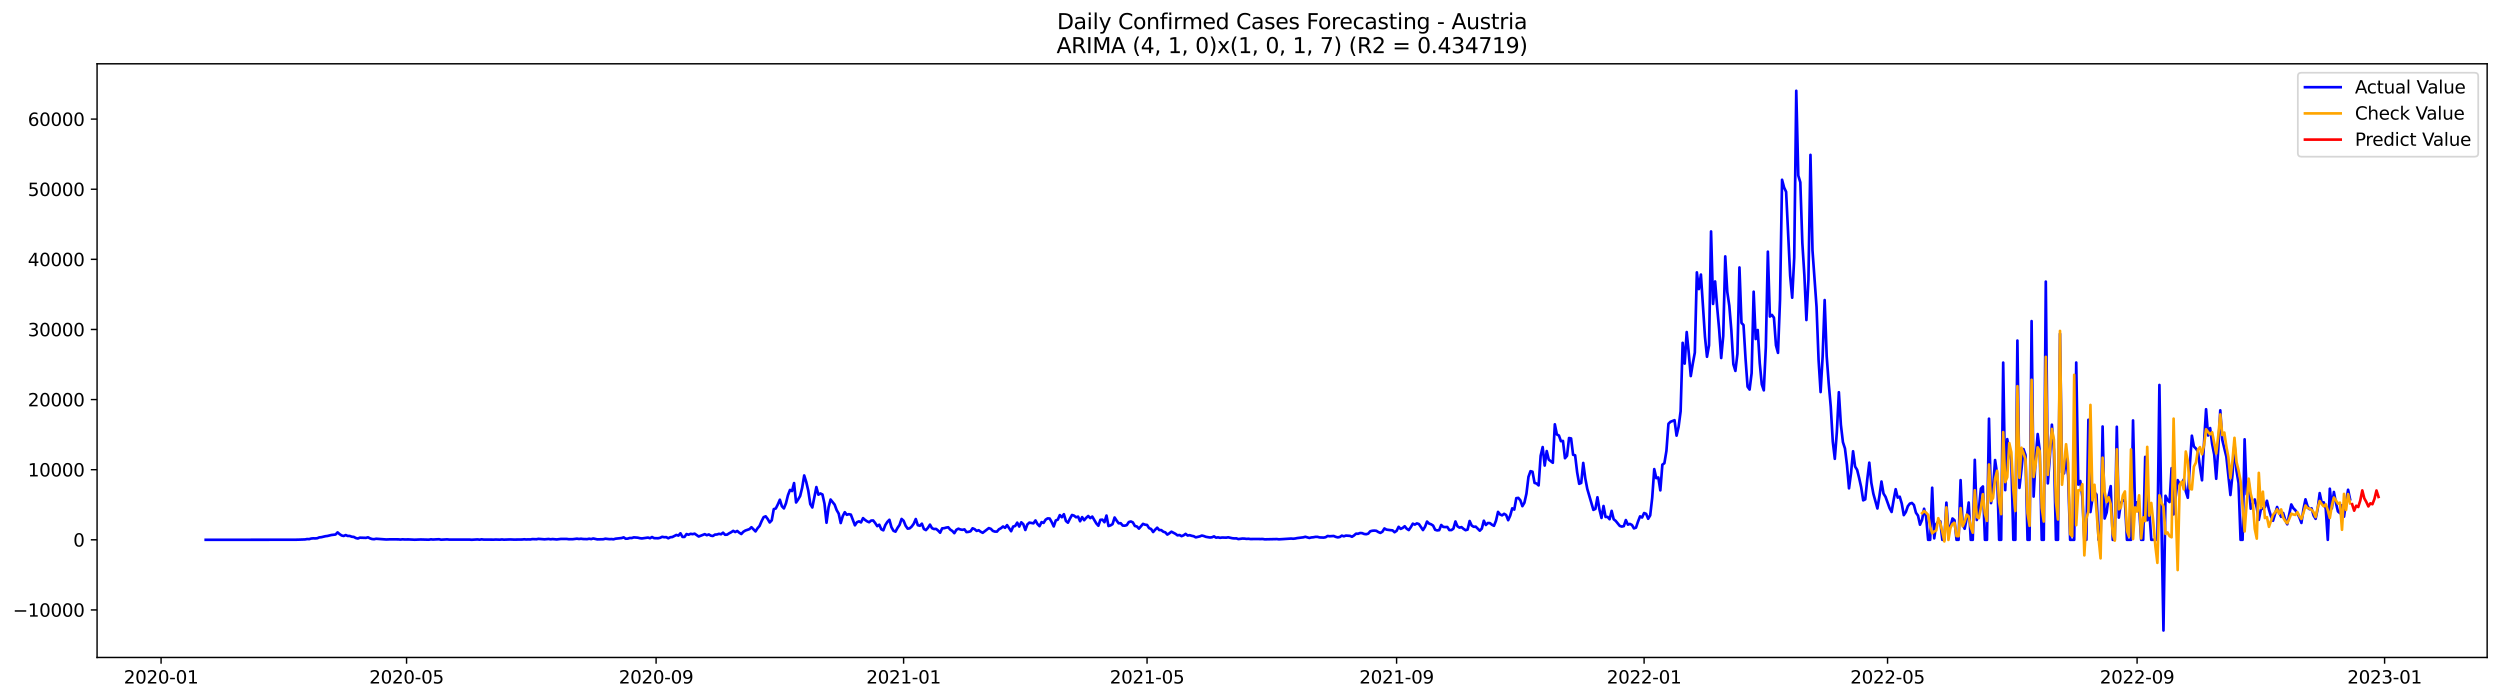 <?xml version="1.0" encoding="utf-8" standalone="no"?>
<!DOCTYPE svg PUBLIC "-//W3C//DTD SVG 1.1//EN"
  "http://www.w3.org/Graphics/SVG/1.1/DTD/svg11.dtd">
<svg xmlns:xlink="http://www.w3.org/1999/xlink" width="1400.792pt" height="392.274pt" viewBox="0 0 1400.792 392.274" xmlns="http://www.w3.org/2000/svg" version="1.1">
 <defs>
  <style type="text/css">*{stroke-linejoin: round; stroke-linecap: butt}</style>
 </defs>
 <g id="figure_1">
  <g id="patch_1">
   <path d="M 0 392.274 
L 1400.792 392.274 
L 1400.792 0 
L 0 0 
z
" style="fill: #ffffff"/>
  </g>
  <g id="axes_1">
   <g id="patch_2">
    <path d="M 54.392 368.396 
L 1393.592 368.396 
L 1393.592 35.755 
L 54.392 35.755 
z
" style="fill: #ffffff"/>
   </g>
   <g id="matplotlib.axis_1">
    <g id="xtick_1">
     <g id="line2d_1">
      <defs>
       <path id="m9ac0c8e4b6" d="M 0 0 
L 0 3.5 
" style="stroke: #000000; stroke-width: 0.8"/>
      </defs>
      <g>
       <use xlink:href="#m9ac0c8e4b6" x="90.257" y="368.396" style="stroke: #000000; stroke-width: 0.8"/>
      </g>
     </g>
     <g id="text_1">
      <!-- 2020-01 -->
      <g transform="translate(69.365 382.994)scale(0.1 -0.1)">
       <defs>
        <path id="DejaVuSans-32" d="M 1228 531 
L 3431 531 
L 3431 0 
L 469 0 
L 469 531 
Q 828 903 1448 1529 
Q 2069 2156 2228 2338 
Q 2531 2678 2651 2914 
Q 2772 3150 2772 3378 
Q 2772 3750 2511 3984 
Q 2250 4219 1831 4219 
Q 1534 4219 1204 4116 
Q 875 4013 500 3803 
L 500 4441 
Q 881 4594 1212 4672 
Q 1544 4750 1819 4750 
Q 2544 4750 2975 4387 
Q 3406 4025 3406 3419 
Q 3406 3131 3298 2873 
Q 3191 2616 2906 2266 
Q 2828 2175 2409 1742 
Q 1991 1309 1228 531 
z
" transform="scale(0.016)"/>
        <path id="DejaVuSans-30" d="M 2034 4250 
Q 1547 4250 1301 3770 
Q 1056 3291 1056 2328 
Q 1056 1369 1301 889 
Q 1547 409 2034 409 
Q 2525 409 2770 889 
Q 3016 1369 3016 2328 
Q 3016 3291 2770 3770 
Q 2525 4250 2034 4250 
z
M 2034 4750 
Q 2819 4750 3233 4129 
Q 3647 3509 3647 2328 
Q 3647 1150 3233 529 
Q 2819 -91 2034 -91 
Q 1250 -91 836 529 
Q 422 1150 422 2328 
Q 422 3509 836 4129 
Q 1250 4750 2034 4750 
z
" transform="scale(0.016)"/>
        <path id="DejaVuSans-2d" d="M 313 2009 
L 1997 2009 
L 1997 1497 
L 313 1497 
L 313 2009 
z
" transform="scale(0.016)"/>
        <path id="DejaVuSans-31" d="M 794 531 
L 1825 531 
L 1825 4091 
L 703 3866 
L 703 4441 
L 1819 4666 
L 2450 4666 
L 2450 531 
L 3481 531 
L 3481 0 
L 794 0 
L 794 531 
z
" transform="scale(0.016)"/>
       </defs>
       <use xlink:href="#DejaVuSans-32"/>
       <use xlink:href="#DejaVuSans-30" x="63.623"/>
       <use xlink:href="#DejaVuSans-32" x="127.246"/>
       <use xlink:href="#DejaVuSans-30" x="190.869"/>
       <use xlink:href="#DejaVuSans-2d" x="254.492"/>
       <use xlink:href="#DejaVuSans-30" x="290.576"/>
       <use xlink:href="#DejaVuSans-31" x="354.199"/>
      </g>
     </g>
    </g>
    <g id="xtick_2">
     <g id="line2d_2">
      <g>
       <use xlink:href="#m9ac0c8e4b6" x="227.803" y="368.396" style="stroke: #000000; stroke-width: 0.8"/>
      </g>
     </g>
     <g id="text_2">
      <!-- 2020-05 -->
      <g transform="translate(206.911 382.994)scale(0.1 -0.1)">
       <defs>
        <path id="DejaVuSans-35" d="M 691 4666 
L 3169 4666 
L 3169 4134 
L 1269 4134 
L 1269 2991 
Q 1406 3038 1543 3061 
Q 1681 3084 1819 3084 
Q 2600 3084 3056 2656 
Q 3513 2228 3513 1497 
Q 3513 744 3044 326 
Q 2575 -91 1722 -91 
Q 1428 -91 1123 -41 
Q 819 9 494 109 
L 494 744 
Q 775 591 1075 516 
Q 1375 441 1709 441 
Q 2250 441 2565 725 
Q 2881 1009 2881 1497 
Q 2881 1984 2565 2268 
Q 2250 2553 1709 2553 
Q 1456 2553 1204 2497 
Q 953 2441 691 2322 
L 691 4666 
z
" transform="scale(0.016)"/>
       </defs>
       <use xlink:href="#DejaVuSans-32"/>
       <use xlink:href="#DejaVuSans-30" x="63.623"/>
       <use xlink:href="#DejaVuSans-32" x="127.246"/>
       <use xlink:href="#DejaVuSans-30" x="190.869"/>
       <use xlink:href="#DejaVuSans-2d" x="254.492"/>
       <use xlink:href="#DejaVuSans-30" x="290.576"/>
       <use xlink:href="#DejaVuSans-35" x="354.199"/>
      </g>
     </g>
    </g>
    <g id="xtick_3">
     <g id="line2d_3">
      <g>
       <use xlink:href="#m9ac0c8e4b6" x="367.622" y="368.396" style="stroke: #000000; stroke-width: 0.8"/>
      </g>
     </g>
     <g id="text_3">
      <!-- 2020-09 -->
      <g transform="translate(346.731 382.994)scale(0.1 -0.1)">
       <defs>
        <path id="DejaVuSans-39" d="M 703 97 
L 703 672 
Q 941 559 1184 500 
Q 1428 441 1663 441 
Q 2288 441 2617 861 
Q 2947 1281 2994 2138 
Q 2813 1869 2534 1725 
Q 2256 1581 1919 1581 
Q 1219 1581 811 2004 
Q 403 2428 403 3163 
Q 403 3881 828 4315 
Q 1253 4750 1959 4750 
Q 2769 4750 3195 4129 
Q 3622 3509 3622 2328 
Q 3622 1225 3098 567 
Q 2575 -91 1691 -91 
Q 1453 -91 1209 -44 
Q 966 3 703 97 
z
M 1959 2075 
Q 2384 2075 2632 2365 
Q 2881 2656 2881 3163 
Q 2881 3666 2632 3958 
Q 2384 4250 1959 4250 
Q 1534 4250 1286 3958 
Q 1038 3666 1038 3163 
Q 1038 2656 1286 2365 
Q 1534 2075 1959 2075 
z
" transform="scale(0.016)"/>
       </defs>
       <use xlink:href="#DejaVuSans-32"/>
       <use xlink:href="#DejaVuSans-30" x="63.623"/>
       <use xlink:href="#DejaVuSans-32" x="127.246"/>
       <use xlink:href="#DejaVuSans-30" x="190.869"/>
       <use xlink:href="#DejaVuSans-2d" x="254.492"/>
       <use xlink:href="#DejaVuSans-30" x="290.576"/>
       <use xlink:href="#DejaVuSans-39" x="354.199"/>
      </g>
     </g>
    </g>
    <g id="xtick_4">
     <g id="line2d_4">
      <g>
       <use xlink:href="#m9ac0c8e4b6" x="506.305" y="368.396" style="stroke: #000000; stroke-width: 0.8"/>
      </g>
     </g>
     <g id="text_4">
      <!-- 2021-01 -->
      <g transform="translate(485.414 382.994)scale(0.1 -0.1)">
       <use xlink:href="#DejaVuSans-32"/>
       <use xlink:href="#DejaVuSans-30" x="63.623"/>
       <use xlink:href="#DejaVuSans-32" x="127.246"/>
       <use xlink:href="#DejaVuSans-31" x="190.869"/>
       <use xlink:href="#DejaVuSans-2d" x="254.492"/>
       <use xlink:href="#DejaVuSans-30" x="290.576"/>
       <use xlink:href="#DejaVuSans-31" x="354.199"/>
      </g>
     </g>
    </g>
    <g id="xtick_5">
     <g id="line2d_5">
      <g>
       <use xlink:href="#m9ac0c8e4b6" x="642.715" y="368.396" style="stroke: #000000; stroke-width: 0.8"/>
      </g>
     </g>
     <g id="text_5">
      <!-- 2021-05 -->
      <g transform="translate(621.823 382.994)scale(0.1 -0.1)">
       <use xlink:href="#DejaVuSans-32"/>
       <use xlink:href="#DejaVuSans-30" x="63.623"/>
       <use xlink:href="#DejaVuSans-32" x="127.246"/>
       <use xlink:href="#DejaVuSans-31" x="190.869"/>
       <use xlink:href="#DejaVuSans-2d" x="254.492"/>
       <use xlink:href="#DejaVuSans-30" x="290.576"/>
       <use xlink:href="#DejaVuSans-35" x="354.199"/>
      </g>
     </g>
    </g>
    <g id="xtick_6">
     <g id="line2d_6">
      <g>
       <use xlink:href="#m9ac0c8e4b6" x="782.535" y="368.396" style="stroke: #000000; stroke-width: 0.8"/>
      </g>
     </g>
     <g id="text_6">
      <!-- 2021-09 -->
      <g transform="translate(761.643 382.994)scale(0.1 -0.1)">
       <use xlink:href="#DejaVuSans-32"/>
       <use xlink:href="#DejaVuSans-30" x="63.623"/>
       <use xlink:href="#DejaVuSans-32" x="127.246"/>
       <use xlink:href="#DejaVuSans-31" x="190.869"/>
       <use xlink:href="#DejaVuSans-2d" x="254.492"/>
       <use xlink:href="#DejaVuSans-30" x="290.576"/>
       <use xlink:href="#DejaVuSans-39" x="354.199"/>
      </g>
     </g>
    </g>
    <g id="xtick_7">
     <g id="line2d_7">
      <g>
       <use xlink:href="#m9ac0c8e4b6" x="921.218" y="368.396" style="stroke: #000000; stroke-width: 0.8"/>
      </g>
     </g>
     <g id="text_7">
      <!-- 2022-01 -->
      <g transform="translate(900.326 382.994)scale(0.1 -0.1)">
       <use xlink:href="#DejaVuSans-32"/>
       <use xlink:href="#DejaVuSans-30" x="63.623"/>
       <use xlink:href="#DejaVuSans-32" x="127.246"/>
       <use xlink:href="#DejaVuSans-32" x="190.869"/>
       <use xlink:href="#DejaVuSans-2d" x="254.492"/>
       <use xlink:href="#DejaVuSans-30" x="290.576"/>
       <use xlink:href="#DejaVuSans-31" x="354.199"/>
      </g>
     </g>
    </g>
    <g id="xtick_8">
     <g id="line2d_8">
      <g>
       <use xlink:href="#m9ac0c8e4b6" x="1057.627" y="368.396" style="stroke: #000000; stroke-width: 0.8"/>
      </g>
     </g>
     <g id="text_8">
      <!-- 2022-05 -->
      <g transform="translate(1036.736 382.994)scale(0.1 -0.1)">
       <use xlink:href="#DejaVuSans-32"/>
       <use xlink:href="#DejaVuSans-30" x="63.623"/>
       <use xlink:href="#DejaVuSans-32" x="127.246"/>
       <use xlink:href="#DejaVuSans-32" x="190.869"/>
       <use xlink:href="#DejaVuSans-2d" x="254.492"/>
       <use xlink:href="#DejaVuSans-30" x="290.576"/>
       <use xlink:href="#DejaVuSans-35" x="354.199"/>
      </g>
     </g>
    </g>
    <g id="xtick_9">
     <g id="line2d_9">
      <g>
       <use xlink:href="#m9ac0c8e4b6" x="1197.447" y="368.396" style="stroke: #000000; stroke-width: 0.8"/>
      </g>
     </g>
     <g id="text_9">
      <!-- 2022-09 -->
      <g transform="translate(1176.555 382.994)scale(0.1 -0.1)">
       <use xlink:href="#DejaVuSans-32"/>
       <use xlink:href="#DejaVuSans-30" x="63.623"/>
       <use xlink:href="#DejaVuSans-32" x="127.246"/>
       <use xlink:href="#DejaVuSans-32" x="190.869"/>
       <use xlink:href="#DejaVuSans-2d" x="254.492"/>
       <use xlink:href="#DejaVuSans-30" x="290.576"/>
       <use xlink:href="#DejaVuSans-39" x="354.199"/>
      </g>
     </g>
    </g>
    <g id="xtick_10">
     <g id="line2d_10">
      <g>
       <use xlink:href="#m9ac0c8e4b6" x="1336.13" y="368.396" style="stroke: #000000; stroke-width: 0.8"/>
      </g>
     </g>
     <g id="text_10">
      <!-- 2023-01 -->
      <g transform="translate(1315.238 382.994)scale(0.1 -0.1)">
       <defs>
        <path id="DejaVuSans-33" d="M 2597 2516 
Q 3050 2419 3304 2112 
Q 3559 1806 3559 1356 
Q 3559 666 3084 287 
Q 2609 -91 1734 -91 
Q 1441 -91 1130 -33 
Q 819 25 488 141 
L 488 750 
Q 750 597 1062 519 
Q 1375 441 1716 441 
Q 2309 441 2620 675 
Q 2931 909 2931 1356 
Q 2931 1769 2642 2001 
Q 2353 2234 1838 2234 
L 1294 2234 
L 1294 2753 
L 1863 2753 
Q 2328 2753 2575 2939 
Q 2822 3125 2822 3475 
Q 2822 3834 2567 4026 
Q 2313 4219 1838 4219 
Q 1578 4219 1281 4162 
Q 984 4106 628 3988 
L 628 4550 
Q 988 4650 1302 4700 
Q 1616 4750 1894 4750 
Q 2613 4750 3031 4423 
Q 3450 4097 3450 3541 
Q 3450 3153 3228 2886 
Q 3006 2619 2597 2516 
z
" transform="scale(0.016)"/>
       </defs>
       <use xlink:href="#DejaVuSans-32"/>
       <use xlink:href="#DejaVuSans-30" x="63.623"/>
       <use xlink:href="#DejaVuSans-32" x="127.246"/>
       <use xlink:href="#DejaVuSans-33" x="190.869"/>
       <use xlink:href="#DejaVuSans-2d" x="254.492"/>
       <use xlink:href="#DejaVuSans-30" x="290.576"/>
       <use xlink:href="#DejaVuSans-31" x="354.199"/>
      </g>
     </g>
    </g>
   </g>
   <g id="matplotlib.axis_2">
    <g id="ytick_1">
     <g id="line2d_11">
      <defs>
       <path id="m24a8731a1c" d="M 0 0 
L -3.5 0 
" style="stroke: #000000; stroke-width: 0.8"/>
      </defs>
      <g>
       <use xlink:href="#m24a8731a1c" x="54.392" y="341.749" style="stroke: #000000; stroke-width: 0.8"/>
      </g>
     </g>
     <g id="text_11">
      <!-- −10000 -->
      <g transform="translate(7.2 345.548)scale(0.1 -0.1)">
       <defs>
        <path id="DejaVuSans-2212" d="M 678 2272 
L 4684 2272 
L 4684 1741 
L 678 1741 
L 678 2272 
z
" transform="scale(0.016)"/>
       </defs>
       <use xlink:href="#DejaVuSans-2212"/>
       <use xlink:href="#DejaVuSans-31" x="83.789"/>
       <use xlink:href="#DejaVuSans-30" x="147.412"/>
       <use xlink:href="#DejaVuSans-30" x="211.035"/>
       <use xlink:href="#DejaVuSans-30" x="274.658"/>
       <use xlink:href="#DejaVuSans-30" x="338.281"/>
      </g>
     </g>
    </g>
    <g id="ytick_2">
     <g id="line2d_12">
      <g>
       <use xlink:href="#m24a8731a1c" x="54.392" y="302.462" style="stroke: #000000; stroke-width: 0.8"/>
      </g>
     </g>
     <g id="text_12">
      <!-- 0 -->
      <g transform="translate(41.03 306.261)scale(0.1 -0.1)">
       <use xlink:href="#DejaVuSans-30"/>
      </g>
     </g>
    </g>
    <g id="ytick_3">
     <g id="line2d_13">
      <g>
       <use xlink:href="#m24a8731a1c" x="54.392" y="263.175" style="stroke: #000000; stroke-width: 0.8"/>
      </g>
     </g>
     <g id="text_13">
      <!-- 10000 -->
      <g transform="translate(15.58 266.974)scale(0.1 -0.1)">
       <use xlink:href="#DejaVuSans-31"/>
       <use xlink:href="#DejaVuSans-30" x="63.623"/>
       <use xlink:href="#DejaVuSans-30" x="127.246"/>
       <use xlink:href="#DejaVuSans-30" x="190.869"/>
       <use xlink:href="#DejaVuSans-30" x="254.492"/>
      </g>
     </g>
    </g>
    <g id="ytick_4">
     <g id="line2d_14">
      <g>
       <use xlink:href="#m24a8731a1c" x="54.392" y="223.888" style="stroke: #000000; stroke-width: 0.8"/>
      </g>
     </g>
     <g id="text_14">
      <!-- 20000 -->
      <g transform="translate(15.58 227.687)scale(0.1 -0.1)">
       <use xlink:href="#DejaVuSans-32"/>
       <use xlink:href="#DejaVuSans-30" x="63.623"/>
       <use xlink:href="#DejaVuSans-30" x="127.246"/>
       <use xlink:href="#DejaVuSans-30" x="190.869"/>
       <use xlink:href="#DejaVuSans-30" x="254.492"/>
      </g>
     </g>
    </g>
    <g id="ytick_5">
     <g id="line2d_15">
      <g>
       <use xlink:href="#m24a8731a1c" x="54.392" y="184.601" style="stroke: #000000; stroke-width: 0.8"/>
      </g>
     </g>
     <g id="text_15">
      <!-- 30000 -->
      <g transform="translate(15.58 188.4)scale(0.1 -0.1)">
       <use xlink:href="#DejaVuSans-33"/>
       <use xlink:href="#DejaVuSans-30" x="63.623"/>
       <use xlink:href="#DejaVuSans-30" x="127.246"/>
       <use xlink:href="#DejaVuSans-30" x="190.869"/>
       <use xlink:href="#DejaVuSans-30" x="254.492"/>
      </g>
     </g>
    </g>
    <g id="ytick_6">
     <g id="line2d_16">
      <g>
       <use xlink:href="#m24a8731a1c" x="54.392" y="145.314" style="stroke: #000000; stroke-width: 0.8"/>
      </g>
     </g>
     <g id="text_16">
      <!-- 40000 -->
      <g transform="translate(15.58 149.113)scale(0.1 -0.1)">
       <defs>
        <path id="DejaVuSans-34" d="M 2419 4116 
L 825 1625 
L 2419 1625 
L 2419 4116 
z
M 2253 4666 
L 3047 4666 
L 3047 1625 
L 3713 1625 
L 3713 1100 
L 3047 1100 
L 3047 0 
L 2419 0 
L 2419 1100 
L 313 1100 
L 313 1709 
L 2253 4666 
z
" transform="scale(0.016)"/>
       </defs>
       <use xlink:href="#DejaVuSans-34"/>
       <use xlink:href="#DejaVuSans-30" x="63.623"/>
       <use xlink:href="#DejaVuSans-30" x="127.246"/>
       <use xlink:href="#DejaVuSans-30" x="190.869"/>
       <use xlink:href="#DejaVuSans-30" x="254.492"/>
      </g>
     </g>
    </g>
    <g id="ytick_7">
     <g id="line2d_17">
      <g>
       <use xlink:href="#m24a8731a1c" x="54.392" y="106.027" style="stroke: #000000; stroke-width: 0.8"/>
      </g>
     </g>
     <g id="text_17">
      <!-- 50000 -->
      <g transform="translate(15.58 109.826)scale(0.1 -0.1)">
       <use xlink:href="#DejaVuSans-35"/>
       <use xlink:href="#DejaVuSans-30" x="63.623"/>
       <use xlink:href="#DejaVuSans-30" x="127.246"/>
       <use xlink:href="#DejaVuSans-30" x="190.869"/>
       <use xlink:href="#DejaVuSans-30" x="254.492"/>
      </g>
     </g>
    </g>
    <g id="ytick_8">
     <g id="line2d_18">
      <g>
       <use xlink:href="#m24a8731a1c" x="54.392" y="66.74" style="stroke: #000000; stroke-width: 0.8"/>
      </g>
     </g>
     <g id="text_18">
      <!-- 60000 -->
      <g transform="translate(15.58 70.539)scale(0.1 -0.1)">
       <defs>
        <path id="DejaVuSans-36" d="M 2113 2584 
Q 1688 2584 1439 2293 
Q 1191 2003 1191 1497 
Q 1191 994 1439 701 
Q 1688 409 2113 409 
Q 2538 409 2786 701 
Q 3034 994 3034 1497 
Q 3034 2003 2786 2293 
Q 2538 2584 2113 2584 
z
M 3366 4563 
L 3366 3988 
Q 3128 4100 2886 4159 
Q 2644 4219 2406 4219 
Q 1781 4219 1451 3797 
Q 1122 3375 1075 2522 
Q 1259 2794 1537 2939 
Q 1816 3084 2150 3084 
Q 2853 3084 3261 2657 
Q 3669 2231 3669 1497 
Q 3669 778 3244 343 
Q 2819 -91 2113 -91 
Q 1303 -91 875 529 
Q 447 1150 447 2328 
Q 447 3434 972 4092 
Q 1497 4750 2381 4750 
Q 2619 4750 2861 4703 
Q 3103 4656 3366 4563 
z
" transform="scale(0.016)"/>
       </defs>
       <use xlink:href="#DejaVuSans-36"/>
       <use xlink:href="#DejaVuSans-30" x="63.623"/>
       <use xlink:href="#DejaVuSans-30" x="127.246"/>
       <use xlink:href="#DejaVuSans-30" x="190.869"/>
       <use xlink:href="#DejaVuSans-30" x="254.492"/>
      </g>
     </g>
    </g>
   </g>
   <g id="line2d_19">
    <path d="M 115.265 302.462 
L 165.282 302.426 
L 167.555 302.371 
L 170.965 302.246 
L 172.102 302.033 
L 173.239 302.081 
L 174.376 301.747 
L 175.512 301.637 
L 176.649 301.684 
L 177.786 301.574 
L 178.923 301.102 
L 180.059 301 
L 182.333 300.454 
L 183.47 300.317 
L 185.743 299.763 
L 188.017 299.499 
L 189.153 298.313 
L 190.29 299.291 
L 191.427 300.038 
L 192.564 300.313 
L 193.7 299.818 
L 194.837 300.305 
L 195.974 300.305 
L 197.111 300.741 
L 198.247 300.847 
L 199.384 301.468 
L 200.521 301.743 
L 201.658 301.259 
L 205.068 301.377 
L 206.205 301.059 
L 207.341 301.664 
L 208.478 302.026 
L 209.615 302.12 
L 210.752 301.872 
L 216.435 302.277 
L 218.709 302.187 
L 223.256 302.218 
L 224.392 302.324 
L 225.529 302.187 
L 226.666 302.269 
L 228.939 302.25 
L 232.35 302.415 
L 235.76 302.281 
L 240.307 302.403 
L 241.444 302.202 
L 242.58 302.312 
L 245.991 302.143 
L 247.127 302.403 
L 250.538 302.222 
L 251.674 302.344 
L 263.042 302.336 
L 264.179 302.442 
L 267.589 302.253 
L 268.726 302.395 
L 269.862 302.198 
L 270.999 302.34 
L 276.683 302.375 
L 277.82 302.316 
L 280.093 302.391 
L 281.23 302.253 
L 282.367 302.387 
L 285.777 302.257 
L 288.05 302.348 
L 292.597 302.289 
L 293.734 302.171 
L 294.871 302.285 
L 296.007 302.218 
L 297.144 302.269 
L 298.281 302.065 
L 300.554 302.147 
L 301.691 301.935 
L 305.101 302.195 
L 307.375 301.998 
L 308.512 302.179 
L 309.648 302.049 
L 311.922 302.257 
L 314.195 301.982 
L 317.606 301.975 
L 318.742 302.143 
L 321.016 302.108 
L 323.289 301.825 
L 324.426 302.002 
L 325.563 301.861 
L 326.7 302.022 
L 328.973 302.085 
L 330.11 301.861 
L 331.247 302.061 
L 332.383 301.715 
L 334.657 302.218 
L 338.067 302.136 
L 339.204 301.837 
L 341.477 302.108 
L 342.614 302.053 
L 343.751 302.179 
L 344.888 301.841 
L 348.298 301.476 
L 349.435 301.091 
L 350.571 301.849 
L 351.708 301.798 
L 352.845 301.444 
L 353.981 301.472 
L 355.118 301.098 
L 357.392 301.275 
L 358.528 301.562 
L 359.665 301.703 
L 363.075 301.208 
L 364.212 301.574 
L 365.349 300.914 
L 366.486 301.531 
L 368.759 301.593 
L 369.896 301.338 
L 371.033 300.776 
L 372.169 301.024 
L 373.306 300.969 
L 374.443 301.609 
L 375.58 301.02 
L 376.716 300.906 
L 378.99 299.747 
L 380.127 300.112 
L 381.263 298.808 
L 382.4 300.831 
L 383.537 300.835 
L 384.674 299.24 
L 385.81 299.621 
L 386.947 299.107 
L 388.084 299.295 
L 389.221 299.028 
L 391.494 300.611 
L 394.904 299.303 
L 396.041 299.881 
L 397.178 299.464 
L 398.315 300.14 
L 399.451 300.321 
L 400.588 299.558 
L 401.725 299.48 
L 402.862 299.107 
L 403.998 299.358 
L 405.135 298.478 
L 406.272 299.641 
L 407.409 299.566 
L 408.545 298.82 
L 409.682 298.227 
L 410.819 297.457 
L 411.956 298.101 
L 413.092 297.512 
L 414.229 298.478 
L 415.366 299.201 
L 416.503 297.971 
L 417.639 297.272 
L 419.913 296.482 
L 421.049 295.41 
L 423.323 297.751 
L 424.46 295.995 
L 425.596 294.691 
L 426.733 292.035 
L 427.87 289.768 
L 429.007 289.312 
L 430.143 290.793 
L 431.28 292.742 
L 432.417 291.532 
L 433.554 285.281 
L 434.69 284.904 
L 435.827 282.634 
L 436.964 280.009 
L 438.101 283.643 
L 439.237 284.865 
L 440.374 282.064 
L 441.511 277.467 
L 442.648 274.525 
L 443.784 275.145 
L 444.921 270.678 
L 446.058 281.541 
L 447.195 279.895 
L 448.331 277.919 
L 449.468 273.252 
L 450.605 266.408 
L 451.742 270.022 
L 452.878 274.89 
L 454.015 282.433 
L 455.152 284.343 
L 457.425 272.91 
L 458.562 277.184 
L 459.699 276.505 
L 460.836 277.063 
L 461.972 282.213 
L 463.109 292.891 
L 464.246 284.358 
L 465.383 279.899 
L 467.656 282.747 
L 468.793 285.812 
L 469.93 287.78 
L 471.066 293.068 
L 472.203 289.202 
L 473.34 286.994 
L 474.477 288.444 
L 475.613 288.098 
L 476.75 288.354 
L 479.024 294.341 
L 480.16 292.593 
L 481.297 292.121 
L 482.434 292.718 
L 483.57 290.322 
L 484.707 291.324 
L 485.844 292.106 
L 486.981 292.616 
L 488.117 291.685 
L 489.254 291.626 
L 490.391 293.076 
L 491.528 294.801 
L 492.664 294.011 
L 493.801 296.549 
L 494.938 297.146 
L 496.075 294.184 
L 497.211 292.412 
L 498.348 291.245 
L 499.485 295.366 
L 500.622 297.405 
L 501.758 297.893 
L 502.895 295.795 
L 504.032 294.113 
L 505.169 290.774 
L 506.305 291.811 
L 507.442 294.592 
L 508.579 296.211 
L 509.716 296.038 
L 510.852 295.017 
L 511.989 293.457 
L 513.126 290.829 
L 514.263 294.266 
L 515.399 294.596 
L 516.536 293.434 
L 517.673 296.388 
L 518.81 297.013 
L 519.946 295.759 
L 521.083 293.972 
L 522.22 295.956 
L 523.357 296.427 
L 524.493 296.345 
L 525.63 297.276 
L 526.767 298.494 
L 527.904 296.054 
L 529.04 295.952 
L 530.177 295.618 
L 531.314 295.437 
L 532.451 296.753 
L 533.587 297.504 
L 534.724 298.741 
L 535.861 296.863 
L 536.998 296.235 
L 538.134 296.679 
L 539.271 296.879 
L 540.408 296.62 
L 541.545 298.144 
L 542.681 298.007 
L 543.818 297.677 
L 544.955 296.007 
L 546.091 296.49 
L 547.228 297.472 
L 548.365 297.099 
L 549.502 297.959 
L 550.638 298.537 
L 554.049 295.909 
L 555.185 296.321 
L 556.322 297.48 
L 557.459 297.861 
L 558.596 297.873 
L 559.732 296.569 
L 560.869 295.952 
L 562.006 294.997 
L 563.143 295.751 
L 564.279 294.239 
L 566.553 297.649 
L 567.69 295.036 
L 568.826 294.734 
L 569.963 292.856 
L 571.1 295.04 
L 572.237 292.656 
L 573.373 293.724 
L 574.51 296.958 
L 575.647 293.85 
L 576.784 292.829 
L 579.057 293.229 
L 580.194 291.607 
L 581.331 293.642 
L 582.467 294.809 
L 583.604 292.553 
L 584.741 292.99 
L 585.878 291.182 
L 587.014 290.459 
L 588.151 290.542 
L 589.288 292.542 
L 590.425 294.966 
L 591.561 291.622 
L 592.698 291.178 
L 593.835 288.629 
L 594.972 289.807 
L 596.108 288.122 
L 597.245 291.893 
L 598.382 292.88 
L 599.519 290.585 
L 600.655 288.558 
L 601.792 288.919 
L 602.929 289.827 
L 604.066 289.481 
L 605.202 292.066 
L 606.339 289.764 
L 607.476 291.473 
L 608.613 290.141 
L 609.749 289.132 
L 610.886 290.302 
L 612.023 289.466 
L 614.296 293.296 
L 615.433 294.569 
L 616.57 291.265 
L 617.706 291.182 
L 618.843 292.605 
L 619.98 288.872 
L 621.117 294.734 
L 622.253 294.38 
L 623.39 293.654 
L 624.527 289.972 
L 625.664 291.709 
L 626.8 293.206 
L 627.937 293.166 
L 629.074 294.475 
L 630.211 294.545 
L 631.347 294.243 
L 632.484 292.518 
L 633.621 292.176 
L 634.758 292.703 
L 635.894 294.714 
L 637.031 295.005 
L 638.168 296.207 
L 640.441 293.536 
L 641.578 293.987 
L 642.715 294.137 
L 643.852 295.913 
L 644.988 296.411 
L 646.125 298.105 
L 647.262 296.773 
L 648.399 295.681 
L 649.535 296.981 
L 650.672 297.02 
L 651.809 297.92 
L 652.946 298.297 
L 654.082 299.535 
L 655.219 298.816 
L 656.356 297.912 
L 658.629 299.114 
L 659.766 299.959 
L 660.903 299.778 
L 662.04 300.415 
L 663.176 299.951 
L 664.313 299.142 
L 665.45 300.065 
L 666.587 299.865 
L 667.723 300.226 
L 668.86 300.462 
L 669.997 301.091 
L 672.27 300.556 
L 673.407 300.077 
L 674.544 300.352 
L 675.68 300.796 
L 677.954 301.173 
L 679.091 301.047 
L 680.227 300.541 
L 681.364 301.263 
L 682.501 301.083 
L 683.638 301.346 
L 684.774 301.181 
L 687.048 301.256 
L 688.185 301.063 
L 690.458 301.57 
L 691.595 301.684 
L 692.732 301.648 
L 693.868 302.057 
L 696.142 301.755 
L 697.279 301.79 
L 698.415 301.947 
L 699.552 301.876 
L 700.689 302.037 
L 704.099 302.006 
L 706.373 302.037 
L 707.509 302.002 
L 708.646 302.202 
L 715.467 302.053 
L 716.603 302.195 
L 718.877 302.057 
L 723.424 301.762 
L 724.561 301.857 
L 725.697 301.739 
L 726.834 301.499 
L 730.244 301.079 
L 731.381 300.768 
L 733.655 301.421 
L 734.791 301.142 
L 735.928 301.036 
L 737.065 300.816 
L 738.202 300.808 
L 739.338 301.118 
L 741.612 301.22 
L 742.748 301.028 
L 743.885 300.313 
L 745.022 300.474 
L 747.295 300.324 
L 748.432 300.812 
L 749.569 301.102 
L 750.706 300.882 
L 751.842 300.124 
L 752.979 300.509 
L 754.116 300.101 
L 756.389 300.25 
L 757.526 300.749 
L 758.663 300.034 
L 759.8 299.028 
L 760.936 299.087 
L 762.073 298.659 
L 763.21 298.725 
L 764.347 299.189 
L 765.483 299.331 
L 766.62 299.024 
L 767.757 297.692 
L 768.894 297.39 
L 770.03 297.303 
L 771.167 297.409 
L 772.304 298.117 
L 773.441 298.6 
L 774.577 297.924 
L 775.714 296.105 
L 776.851 296.753 
L 779.124 297.06 
L 780.261 297.174 
L 781.398 298.207 
L 782.535 297.433 
L 783.671 295.186 
L 784.808 296.345 
L 785.945 295.814 
L 787.082 294.871 
L 788.218 296.27 
L 789.355 296.997 
L 790.492 295.386 
L 791.629 293.426 
L 792.765 293.94 
L 793.902 293.272 
L 795.039 293.638 
L 797.312 297.001 
L 798.449 295.201 
L 799.586 292.247 
L 800.723 293.355 
L 801.859 293.771 
L 802.996 294.494 
L 804.133 296.848 
L 805.269 297.201 
L 806.406 297.048 
L 807.543 294.176 
L 808.68 295.237 
L 809.816 295.323 
L 810.953 295.276 
L 812.09 297.016 
L 813.227 297.02 
L 814.363 296.219 
L 815.5 292.192 
L 816.637 294.899 
L 817.774 295.63 
L 818.91 295.359 
L 820.047 296.341 
L 821.184 297.071 
L 822.321 296.734 
L 823.457 291.933 
L 824.594 294.455 
L 825.731 295.178 
L 826.868 295.088 
L 829.141 297.358 
L 830.278 296.191 
L 831.415 291.772 
L 832.551 294.152 
L 833.688 293.056 
L 834.825 293.104 
L 835.962 294.019 
L 837.098 294.62 
L 838.235 291.748 
L 839.372 286.818 
L 840.509 288.248 
L 841.645 288.766 
L 842.782 287.89 
L 843.919 288.582 
L 845.056 291.473 
L 846.192 288.923 
L 847.329 284.834 
L 848.466 285.529 
L 849.603 279.133 
L 850.739 278.968 
L 851.876 280.327 
L 853.013 283.612 
L 854.15 281.687 
L 855.286 276.607 
L 856.423 267.217 
L 857.56 264.015 
L 858.697 264.322 
L 859.833 270.565 
L 860.97 270.938 
L 862.107 271.979 
L 863.244 255.415 
L 864.38 250.505 
L 865.517 260.853 
L 866.654 252.748 
L 867.791 257.517 
L 870.064 259.305 
L 871.201 237.752 
L 872.337 243.437 
L 873.474 243.999 
L 874.611 247.189 
L 875.748 247.071 
L 876.884 256.751 
L 878.021 255.408 
L 879.158 245.437 
L 880.295 245.661 
L 881.431 254.807 
L 882.568 255.129 
L 883.705 264.664 
L 884.842 271.083 
L 885.978 270.6 
L 887.115 259.399 
L 888.252 267.991 
L 889.389 273.983 
L 892.799 285.686 
L 893.936 285.12 
L 895.072 278.622 
L 896.209 285.513 
L 897.346 290.216 
L 898.483 283.521 
L 899.619 289.65 
L 900.756 289.646 
L 901.893 290.935 
L 903.03 286.244 
L 904.166 290.955 
L 905.303 291.862 
L 907.577 294.667 
L 908.713 295.052 
L 909.85 294.797 
L 910.987 291.406 
L 912.124 293.968 
L 913.26 293.559 
L 914.397 294.149 
L 915.534 296.066 
L 916.671 295.641 
L 917.807 292.243 
L 918.944 289.332 
L 920.081 289.964 
L 921.218 287.466 
L 922.354 287.929 
L 923.491 290.672 
L 924.628 288.778 
L 925.765 278.866 
L 926.901 262.853 
L 928.038 267.921 
L 929.175 267.532 
L 930.312 274.764 
L 931.448 260.362 
L 932.585 259.537 
L 933.722 252.634 
L 934.858 237.453 
L 935.995 236.338 
L 938.269 235.45 
L 939.405 244.097 
L 940.542 239.17 
L 941.679 230.433 
L 942.816 192.089 
L 943.952 203.733 
L 945.089 186.062 
L 946.226 197.691 
L 947.363 210.719 
L 948.499 203.722 
L 949.636 197.577 
L 950.773 152.617 
L 951.91 161.967 
L 953.046 153.843 
L 955.32 188.718 
L 956.457 199.903 
L 957.593 193.519 
L 958.73 129.685 
L 959.867 170.292 
L 961.004 157.697 
L 962.14 172.029 
L 963.277 184.679 
L 964.414 200.602 
L 965.551 188.309 
L 966.687 143.667 
L 967.824 163.578 
L 968.961 171.322 
L 970.098 185.06 
L 971.234 204.095 
L 972.371 207.827 
L 973.508 198.249 
L 974.645 149.867 
L 975.781 180.947 
L 976.918 182.129 
L 978.055 200.991 
L 979.192 216.675 
L 980.328 218.285 
L 981.465 209.069 
L 982.602 163.449 
L 983.739 189.971 
L 984.875 184.915 
L 986.012 203.458 
L 987.149 215.358 
L 988.286 218.71 
L 989.422 194.607 
L 990.559 141.02 
L 991.696 177.368 
L 992.833 176.449 
L 993.969 178.008 
L 995.106 193.491 
L 996.243 197.715 
L 997.38 167.955 
L 998.516 100.731 
L 999.653 105.048 
L 1000.79 107.472 
L 1003.063 154.613 
L 1004.2 166.808 
L 1005.337 144.347 
L 1006.473 50.876 
L 1007.61 98.362 
L 1008.747 102.161 
L 1009.884 136.191 
L 1011.02 154.314 
L 1012.157 179.32 
L 1013.294 156.726 
L 1014.431 86.78 
L 1015.567 140.281 
L 1017.841 172.029 
L 1018.978 201.655 
L 1020.114 219.684 
L 1021.251 199.777 
L 1022.388 168.132 
L 1023.525 199.577 
L 1024.661 214.871 
L 1025.798 227.848 
L 1026.935 247.421 
L 1028.072 257.085 
L 1029.208 242.152 
L 1030.345 219.774 
L 1031.482 238.066 
L 1032.619 247.735 
L 1033.755 251.282 
L 1034.892 260.542 
L 1036.029 273.625 
L 1037.166 265.045 
L 1038.302 252.858 
L 1039.439 261.411 
L 1040.576 263.265 
L 1041.713 267.862 
L 1042.849 273.02 
L 1043.986 280.347 
L 1045.123 279.777 
L 1046.26 268.671 
L 1047.396 259.238 
L 1048.533 270.482 
L 1049.67 276.634 
L 1051.943 284.9 
L 1053.08 277.911 
L 1054.217 269.802 
L 1055.354 276.524 
L 1056.49 278.391 
L 1058.764 284.731 
L 1059.901 286.865 
L 1061.037 280.151 
L 1062.174 274.116 
L 1063.311 278.811 
L 1064.447 278.304 
L 1065.584 282.174 
L 1066.721 288.629 
L 1067.858 286.916 
L 1068.994 283.655 
L 1070.131 282.17 
L 1071.268 281.82 
L 1072.405 282.964 
L 1073.541 287.301 
L 1074.678 288.908 
L 1075.815 293.991 
L 1076.952 291.316 
L 1078.088 285.073 
L 1079.225 289.489 
L 1080.362 302.462 
L 1081.499 302.462 
L 1082.635 273.287 
L 1083.772 301.648 
L 1084.909 293.665 
L 1086.046 292.168 
L 1087.182 292.125 
L 1088.319 302.462 
L 1089.456 302.462 
L 1090.593 281.64 
L 1091.729 297.48 
L 1092.866 295.253 
L 1094.003 290.522 
L 1095.14 291.497 
L 1096.276 302.462 
L 1097.413 302.462 
L 1098.55 269.036 
L 1099.687 293.885 
L 1100.823 296.282 
L 1101.96 290.542 
L 1103.097 281.565 
L 1104.234 302.462 
L 1105.37 302.462 
L 1106.507 257.655 
L 1107.644 291.355 
L 1108.781 285.411 
L 1109.917 273.766 
L 1111.054 272.584 
L 1112.191 302.462 
L 1113.328 302.462 
L 1114.464 234.597 
L 1115.601 281.903 
L 1116.738 273.566 
L 1117.875 257.784 
L 1119.011 265.469 
L 1120.148 302.462 
L 1121.285 302.462 
L 1122.422 203.179 
L 1123.558 274.627 
L 1124.695 246.061 
L 1125.832 253.396 
L 1126.969 257.733 
L 1128.105 302.462 
L 1129.242 302.462 
L 1130.379 190.816 
L 1131.515 273.354 
L 1132.652 263.08 
L 1133.789 251.64 
L 1134.926 254.968 
L 1136.062 302.462 
L 1137.199 302.462 
L 1138.336 179.922 
L 1139.473 278.241 
L 1140.609 256.791 
L 1141.746 243.205 
L 1142.883 252.328 
L 1144.02 302.462 
L 1145.156 302.462 
L 1146.293 157.791 
L 1147.43 270.843 
L 1148.567 256.075 
L 1149.703 237.968 
L 1150.84 252.693 
L 1151.977 302.462 
L 1153.114 302.462 
L 1154.25 187.001 
L 1155.387 264.687 
L 1156.524 265.249 
L 1157.661 256.064 
L 1158.797 266.549 
L 1159.934 302.462 
L 1162.208 302.462 
L 1163.344 203.132 
L 1164.481 271.507 
L 1165.618 269.543 
L 1166.755 278.186 
L 1167.891 302.462 
L 1169.028 302.462 
L 1170.165 235.206 
L 1171.302 286.9 
L 1172.438 279.31 
L 1173.575 275.896 
L 1174.712 277.106 
L 1175.849 302.462 
L 1176.985 302.462 
L 1178.122 238.97 
L 1179.259 290.511 
L 1180.396 287.155 
L 1181.532 277.919 
L 1182.669 272.384 
L 1183.806 302.462 
L 1184.943 302.462 
L 1186.079 239.131 
L 1187.216 290.031 
L 1188.353 282.001 
L 1189.49 280.115 
L 1190.626 280.854 
L 1191.763 302.462 
L 1194.036 302.462 
L 1195.173 235.572 
L 1196.31 285.372 
L 1197.447 281.467 
L 1198.583 284.174 
L 1199.72 302.462 
L 1200.857 302.462 
L 1201.994 255.993 
L 1203.13 291.497 
L 1204.267 286.036 
L 1205.404 302.462 
L 1208.814 302.462 
L 1209.951 215.7 
L 1211.088 292.216 
L 1212.224 353.276 
L 1213.361 277.778 
L 1214.498 280.206 
L 1215.635 281.306 
L 1216.771 262.338 
L 1217.908 288.216 
L 1220.182 269.028 
L 1221.318 271.323 
L 1222.455 271.197 
L 1223.592 268.679 
L 1224.729 275.291 
L 1225.865 278.913 
L 1227.002 260.605 
L 1228.139 244.128 
L 1229.276 250.171 
L 1230.412 251.33 
L 1231.549 253.003 
L 1232.686 261.874 
L 1233.823 269.119 
L 1234.959 248.037 
L 1236.096 229.305 
L 1237.233 244.014 
L 1238.37 239.862 
L 1239.506 248.78 
L 1240.643 254.63 
L 1241.78 268.266 
L 1242.917 251.789 
L 1244.053 229.918 
L 1245.19 246.489 
L 1247.464 255.907 
L 1249.737 277.353 
L 1250.874 266.18 
L 1252.011 248.595 
L 1253.147 263.768 
L 1254.284 270.655 
L 1255.421 302.462 
L 1256.558 302.462 
L 1257.694 246.156 
L 1258.831 276.98 
L 1259.968 270.176 
L 1261.104 285.018 
L 1263.378 279.856 
L 1264.515 284.551 
L 1265.651 291.281 
L 1266.788 285.505 
L 1269.062 284.142 
L 1270.198 280.595 
L 1271.335 285.541 
L 1272.472 289.344 
L 1273.609 291.787 
L 1275.882 284.079 
L 1277.019 287.045 
L 1278.156 289.579 
L 1279.292 287.442 
L 1280.429 291.163 
L 1281.566 293.752 
L 1283.839 282.657 
L 1284.976 284.739 
L 1286.113 285.875 
L 1287.25 287.603 
L 1288.386 289.921 
L 1289.523 293.005 
L 1290.66 285.242 
L 1291.797 279.781 
L 1292.933 283.592 
L 1294.07 285.293 
L 1295.207 284.849 
L 1296.344 288.829 
L 1297.48 290.703 
L 1298.617 285.175 
L 1299.754 276.304 
L 1300.891 281.585 
L 1302.027 281.475 
L 1303.164 285.132 
L 1304.301 302.481 
L 1305.438 273.845 
L 1306.574 284.826 
L 1307.711 275.676 
L 1308.848 281.71 
L 1309.985 286.578 
L 1311.121 287.533 
L 1312.258 283.085 
L 1313.395 289.493 
L 1314.532 281.274 
L 1315.668 274.426 
L 1316.805 279.789 
L 1316.805 279.789 
" clip-path="url(#pee1796af0f)" style="fill: none; stroke: #0000ff; stroke-width: 1.5; stroke-linecap: square"/>
   </g>
   <g id="line2d_20">
    <path d="M 1076.952 287.518 
L 1078.088 286.366 
L 1079.225 287.246 
L 1080.362 288.503 
L 1081.499 295.105 
L 1082.635 298.811 
L 1083.772 297.812 
L 1084.909 297.253 
L 1086.046 290.361 
L 1087.182 293.262 
L 1088.319 298.005 
L 1089.456 303.368 
L 1090.593 284.303 
L 1091.729 302.523 
L 1092.866 295.671 
L 1094.003 293.692 
L 1095.14 292.93 
L 1096.276 300.365 
L 1097.413 300.45 
L 1098.55 284.701 
L 1099.687 294.896 
L 1100.823 292.334 
L 1101.96 288.332 
L 1103.097 289.394 
L 1104.234 295.144 
L 1105.37 298.488 
L 1106.507 274.699 
L 1107.644 289.649 
L 1108.781 290.342 
L 1109.917 284.725 
L 1111.054 276.932 
L 1112.191 287.915 
L 1113.328 291.856 
L 1114.464 260.261 
L 1115.601 280.739 
L 1116.738 279.059 
L 1117.875 268.178 
L 1119.011 263.766 
L 1120.148 281.44 
L 1121.285 288.08 
L 1122.422 242.134 
L 1123.558 270.136 
L 1124.695 267.399 
L 1125.832 248.278 
L 1126.969 253.418 
L 1128.105 274.425 
L 1129.242 286.307 
L 1130.379 216.377 
L 1131.515 267.686 
L 1132.652 250.863 
L 1133.789 253.937 
L 1134.926 257.346 
L 1136.062 287.532 
L 1137.199 294.636 
L 1138.336 212.795 
L 1139.473 267.228 
L 1140.609 260.103 
L 1141.746 250.659 
L 1142.883 252.744 
L 1144.02 284.516 
L 1145.156 292.217 
L 1146.293 199.957 
L 1147.43 266.038 
L 1149.703 240.323 
L 1150.84 246.243 
L 1151.977 281.297 
L 1153.114 291.074 
L 1154.25 185.43 
L 1155.387 271.596 
L 1157.661 248.918 
L 1158.797 259.423 
L 1159.934 299.317 
L 1161.071 300.487 
L 1162.208 210.019 
L 1163.344 294.255 
L 1164.481 274.713 
L 1165.618 274.691 
L 1166.755 271.311 
L 1167.891 311.18 
L 1169.028 290.476 
L 1170.165 286.624 
L 1171.302 226.883 
L 1172.438 280.325 
L 1173.575 271.637 
L 1175.849 301.222 
L 1176.985 312.853 
L 1178.122 256.447 
L 1179.259 275.547 
L 1180.396 281.277 
L 1181.532 278.651 
L 1182.669 282.468 
L 1183.806 299.207 
L 1184.943 302.911 
L 1186.079 251.754 
L 1187.216 285.348 
L 1188.353 284.385 
L 1189.49 277.572 
L 1190.626 275.356 
L 1191.763 297.355 
L 1192.9 300.663 
L 1194.036 251.815 
L 1195.173 302.016 
L 1196.31 284.347 
L 1197.447 286.64 
L 1198.583 277.547 
L 1199.72 301.687 
L 1200.857 289.908 
L 1201.994 291.995 
L 1203.13 250.402 
L 1204.267 288.896 
L 1205.404 281.815 
L 1206.541 292.494 
L 1207.677 305.831 
L 1208.814 315.382 
L 1209.951 277.524 
L 1211.088 281.557 
L 1212.224 283.723 
L 1213.361 299.117 
L 1214.498 298.336 
L 1215.635 300.399 
L 1216.771 301.057 
L 1217.908 234.582 
L 1219.045 282.522 
L 1220.182 319.41 
L 1221.318 271.647 
L 1222.455 269.901 
L 1223.592 274.19 
L 1224.729 252.996 
L 1225.865 258.509 
L 1227.002 273.781 
L 1228.139 274.226 
L 1229.276 261.433 
L 1230.412 259.21 
L 1231.549 252.013 
L 1232.686 250.536 
L 1233.823 254.528 
L 1234.959 249.494 
L 1236.096 240.532 
L 1237.233 242.101 
L 1238.37 243.347 
L 1239.506 242.202 
L 1241.78 254.116 
L 1242.917 244.267 
L 1244.053 232.217 
L 1245.19 243.746 
L 1246.327 242.369 
L 1247.464 250.175 
L 1248.6 256.154 
L 1249.737 267.923 
L 1250.874 258.303 
L 1252.011 245.323 
L 1253.147 258.841 
L 1254.284 263.459 
L 1255.421 269.449 
L 1257.694 297.77 
L 1258.831 281.919 
L 1259.968 268.205 
L 1261.104 276.624 
L 1262.241 281.029 
L 1263.378 296.336 
L 1264.515 301.803 
L 1265.651 264.963 
L 1266.788 284.701 
L 1267.925 275.498 
L 1269.062 290.276 
L 1270.198 289.761 
L 1271.335 295.191 
L 1273.609 288.528 
L 1274.745 287.06 
L 1275.882 285.366 
L 1277.019 287.925 
L 1278.156 285.438 
L 1279.292 290.021 
L 1280.429 291.937 
L 1281.566 293.179 
L 1282.703 290.758 
L 1283.839 287.819 
L 1284.976 288.274 
L 1286.113 288.493 
L 1287.25 286.919 
L 1288.386 289.189 
L 1289.523 290.773 
L 1290.66 287.432 
L 1291.797 283.263 
L 1292.933 284.713 
L 1294.07 284.952 
L 1295.207 285.667 
L 1296.344 287.048 
L 1297.48 289.714 
L 1298.617 284.527 
L 1299.754 280.723 
L 1300.891 282.451 
L 1302.027 283.744 
L 1303.164 282.582 
L 1304.301 285.866 
L 1305.438 290.24 
L 1306.574 283.296 
L 1307.711 278.769 
L 1308.848 280.346 
L 1309.985 282.203 
L 1311.121 281.658 
L 1312.258 296.832 
L 1313.395 276.748 
L 1314.532 285.74 
L 1315.668 276.853 
L 1316.805 281.997 
L 1316.805 281.997 
" clip-path="url(#pee1796af0f)" style="fill: none; stroke: #ffa500; stroke-width: 1.5; stroke-linecap: square"/>
   </g>
   <g id="line2d_21">
    <path d="M 1317.942 282.547 
L 1319.079 286.126 
L 1320.215 283.395 
L 1321.352 284.087 
L 1322.489 280.497 
L 1323.625 274.781 
L 1324.762 279.234 
L 1325.899 281.268 
L 1327.036 283.752 
L 1328.172 282.01 
L 1329.309 282.532 
L 1330.446 279.529 
L 1331.583 274.83 
L 1332.719 278.446 
" clip-path="url(#pee1796af0f)" style="fill: none; stroke: #ff0000; stroke-width: 1.5; stroke-linecap: square"/>
   </g>
   <g id="patch_3">
    <path d="M 54.392 368.396 
L 54.392 35.755 
" style="fill: none; stroke: #000000; stroke-width: 0.8; stroke-linejoin: miter; stroke-linecap: square"/>
   </g>
   <g id="patch_4">
    <path d="M 1393.592 368.396 
L 1393.592 35.755 
" style="fill: none; stroke: #000000; stroke-width: 0.8; stroke-linejoin: miter; stroke-linecap: square"/>
   </g>
   <g id="patch_5">
    <path d="M 54.392 368.396 
L 1393.592 368.396 
" style="fill: none; stroke: #000000; stroke-width: 0.8; stroke-linejoin: miter; stroke-linecap: square"/>
   </g>
   <g id="patch_6">
    <path d="M 54.392 35.755 
L 1393.592 35.755 
" style="fill: none; stroke: #000000; stroke-width: 0.8; stroke-linejoin: miter; stroke-linecap: square"/>
   </g>
   <g id="text_19">
    <!-- Daily Confirmed Cases Forecasting - Austria -->
    <g transform="translate(592.297 16.318)scale(0.12 -0.12)">
     <defs>
      <path id="DejaVuSans-44" d="M 1259 4147 
L 1259 519 
L 2022 519 
Q 2988 519 3436 956 
Q 3884 1394 3884 2338 
Q 3884 3275 3436 3711 
Q 2988 4147 2022 4147 
L 1259 4147 
z
M 628 4666 
L 1925 4666 
Q 3281 4666 3915 4102 
Q 4550 3538 4550 2338 
Q 4550 1131 3912 565 
Q 3275 0 1925 0 
L 628 0 
L 628 4666 
z
" transform="scale(0.016)"/>
      <path id="DejaVuSans-61" d="M 2194 1759 
Q 1497 1759 1228 1600 
Q 959 1441 959 1056 
Q 959 750 1161 570 
Q 1363 391 1709 391 
Q 2188 391 2477 730 
Q 2766 1069 2766 1631 
L 2766 1759 
L 2194 1759 
z
M 3341 1997 
L 3341 0 
L 2766 0 
L 2766 531 
Q 2569 213 2275 61 
Q 1981 -91 1556 -91 
Q 1019 -91 701 211 
Q 384 513 384 1019 
Q 384 1609 779 1909 
Q 1175 2209 1959 2209 
L 2766 2209 
L 2766 2266 
Q 2766 2663 2505 2880 
Q 2244 3097 1772 3097 
Q 1472 3097 1187 3025 
Q 903 2953 641 2809 
L 641 3341 
Q 956 3463 1253 3523 
Q 1550 3584 1831 3584 
Q 2591 3584 2966 3190 
Q 3341 2797 3341 1997 
z
" transform="scale(0.016)"/>
      <path id="DejaVuSans-69" d="M 603 3500 
L 1178 3500 
L 1178 0 
L 603 0 
L 603 3500 
z
M 603 4863 
L 1178 4863 
L 1178 4134 
L 603 4134 
L 603 4863 
z
" transform="scale(0.016)"/>
      <path id="DejaVuSans-6c" d="M 603 4863 
L 1178 4863 
L 1178 0 
L 603 0 
L 603 4863 
z
" transform="scale(0.016)"/>
      <path id="DejaVuSans-79" d="M 2059 -325 
Q 1816 -950 1584 -1140 
Q 1353 -1331 966 -1331 
L 506 -1331 
L 506 -850 
L 844 -850 
Q 1081 -850 1212 -737 
Q 1344 -625 1503 -206 
L 1606 56 
L 191 3500 
L 800 3500 
L 1894 763 
L 2988 3500 
L 3597 3500 
L 2059 -325 
z
" transform="scale(0.016)"/>
      <path id="DejaVuSans-20" transform="scale(0.016)"/>
      <path id="DejaVuSans-43" d="M 4122 4306 
L 4122 3641 
Q 3803 3938 3442 4084 
Q 3081 4231 2675 4231 
Q 1875 4231 1450 3742 
Q 1025 3253 1025 2328 
Q 1025 1406 1450 917 
Q 1875 428 2675 428 
Q 3081 428 3442 575 
Q 3803 722 4122 1019 
L 4122 359 
Q 3791 134 3420 21 
Q 3050 -91 2638 -91 
Q 1578 -91 968 557 
Q 359 1206 359 2328 
Q 359 3453 968 4101 
Q 1578 4750 2638 4750 
Q 3056 4750 3426 4639 
Q 3797 4528 4122 4306 
z
" transform="scale(0.016)"/>
      <path id="DejaVuSans-6f" d="M 1959 3097 
Q 1497 3097 1228 2736 
Q 959 2375 959 1747 
Q 959 1119 1226 758 
Q 1494 397 1959 397 
Q 2419 397 2687 759 
Q 2956 1122 2956 1747 
Q 2956 2369 2687 2733 
Q 2419 3097 1959 3097 
z
M 1959 3584 
Q 2709 3584 3137 3096 
Q 3566 2609 3566 1747 
Q 3566 888 3137 398 
Q 2709 -91 1959 -91 
Q 1206 -91 779 398 
Q 353 888 353 1747 
Q 353 2609 779 3096 
Q 1206 3584 1959 3584 
z
" transform="scale(0.016)"/>
      <path id="DejaVuSans-6e" d="M 3513 2113 
L 3513 0 
L 2938 0 
L 2938 2094 
Q 2938 2591 2744 2837 
Q 2550 3084 2163 3084 
Q 1697 3084 1428 2787 
Q 1159 2491 1159 1978 
L 1159 0 
L 581 0 
L 581 3500 
L 1159 3500 
L 1159 2956 
Q 1366 3272 1645 3428 
Q 1925 3584 2291 3584 
Q 2894 3584 3203 3211 
Q 3513 2838 3513 2113 
z
" transform="scale(0.016)"/>
      <path id="DejaVuSans-66" d="M 2375 4863 
L 2375 4384 
L 1825 4384 
Q 1516 4384 1395 4259 
Q 1275 4134 1275 3809 
L 1275 3500 
L 2222 3500 
L 2222 3053 
L 1275 3053 
L 1275 0 
L 697 0 
L 697 3053 
L 147 3053 
L 147 3500 
L 697 3500 
L 697 3744 
Q 697 4328 969 4595 
Q 1241 4863 1831 4863 
L 2375 4863 
z
" transform="scale(0.016)"/>
      <path id="DejaVuSans-72" d="M 2631 2963 
Q 2534 3019 2420 3045 
Q 2306 3072 2169 3072 
Q 1681 3072 1420 2755 
Q 1159 2438 1159 1844 
L 1159 0 
L 581 0 
L 581 3500 
L 1159 3500 
L 1159 2956 
Q 1341 3275 1631 3429 
Q 1922 3584 2338 3584 
Q 2397 3584 2469 3576 
Q 2541 3569 2628 3553 
L 2631 2963 
z
" transform="scale(0.016)"/>
      <path id="DejaVuSans-6d" d="M 3328 2828 
Q 3544 3216 3844 3400 
Q 4144 3584 4550 3584 
Q 5097 3584 5394 3201 
Q 5691 2819 5691 2113 
L 5691 0 
L 5113 0 
L 5113 2094 
Q 5113 2597 4934 2840 
Q 4756 3084 4391 3084 
Q 3944 3084 3684 2787 
Q 3425 2491 3425 1978 
L 3425 0 
L 2847 0 
L 2847 2094 
Q 2847 2600 2669 2842 
Q 2491 3084 2119 3084 
Q 1678 3084 1418 2786 
Q 1159 2488 1159 1978 
L 1159 0 
L 581 0 
L 581 3500 
L 1159 3500 
L 1159 2956 
Q 1356 3278 1631 3431 
Q 1906 3584 2284 3584 
Q 2666 3584 2933 3390 
Q 3200 3197 3328 2828 
z
" transform="scale(0.016)"/>
      <path id="DejaVuSans-65" d="M 3597 1894 
L 3597 1613 
L 953 1613 
Q 991 1019 1311 708 
Q 1631 397 2203 397 
Q 2534 397 2845 478 
Q 3156 559 3463 722 
L 3463 178 
Q 3153 47 2828 -22 
Q 2503 -91 2169 -91 
Q 1331 -91 842 396 
Q 353 884 353 1716 
Q 353 2575 817 3079 
Q 1281 3584 2069 3584 
Q 2775 3584 3186 3129 
Q 3597 2675 3597 1894 
z
M 3022 2063 
Q 3016 2534 2758 2815 
Q 2500 3097 2075 3097 
Q 1594 3097 1305 2825 
Q 1016 2553 972 2059 
L 3022 2063 
z
" transform="scale(0.016)"/>
      <path id="DejaVuSans-64" d="M 2906 2969 
L 2906 4863 
L 3481 4863 
L 3481 0 
L 2906 0 
L 2906 525 
Q 2725 213 2448 61 
Q 2172 -91 1784 -91 
Q 1150 -91 751 415 
Q 353 922 353 1747 
Q 353 2572 751 3078 
Q 1150 3584 1784 3584 
Q 2172 3584 2448 3432 
Q 2725 3281 2906 2969 
z
M 947 1747 
Q 947 1113 1208 752 
Q 1469 391 1925 391 
Q 2381 391 2643 752 
Q 2906 1113 2906 1747 
Q 2906 2381 2643 2742 
Q 2381 3103 1925 3103 
Q 1469 3103 1208 2742 
Q 947 2381 947 1747 
z
" transform="scale(0.016)"/>
      <path id="DejaVuSans-73" d="M 2834 3397 
L 2834 2853 
Q 2591 2978 2328 3040 
Q 2066 3103 1784 3103 
Q 1356 3103 1142 2972 
Q 928 2841 928 2578 
Q 928 2378 1081 2264 
Q 1234 2150 1697 2047 
L 1894 2003 
Q 2506 1872 2764 1633 
Q 3022 1394 3022 966 
Q 3022 478 2636 193 
Q 2250 -91 1575 -91 
Q 1294 -91 989 -36 
Q 684 19 347 128 
L 347 722 
Q 666 556 975 473 
Q 1284 391 1588 391 
Q 1994 391 2212 530 
Q 2431 669 2431 922 
Q 2431 1156 2273 1281 
Q 2116 1406 1581 1522 
L 1381 1569 
Q 847 1681 609 1914 
Q 372 2147 372 2553 
Q 372 3047 722 3315 
Q 1072 3584 1716 3584 
Q 2034 3584 2315 3537 
Q 2597 3491 2834 3397 
z
" transform="scale(0.016)"/>
      <path id="DejaVuSans-46" d="M 628 4666 
L 3309 4666 
L 3309 4134 
L 1259 4134 
L 1259 2759 
L 3109 2759 
L 3109 2228 
L 1259 2228 
L 1259 0 
L 628 0 
L 628 4666 
z
" transform="scale(0.016)"/>
      <path id="DejaVuSans-63" d="M 3122 3366 
L 3122 2828 
Q 2878 2963 2633 3030 
Q 2388 3097 2138 3097 
Q 1578 3097 1268 2742 
Q 959 2388 959 1747 
Q 959 1106 1268 751 
Q 1578 397 2138 397 
Q 2388 397 2633 464 
Q 2878 531 3122 666 
L 3122 134 
Q 2881 22 2623 -34 
Q 2366 -91 2075 -91 
Q 1284 -91 818 406 
Q 353 903 353 1747 
Q 353 2603 823 3093 
Q 1294 3584 2113 3584 
Q 2378 3584 2631 3529 
Q 2884 3475 3122 3366 
z
" transform="scale(0.016)"/>
      <path id="DejaVuSans-74" d="M 1172 4494 
L 1172 3500 
L 2356 3500 
L 2356 3053 
L 1172 3053 
L 1172 1153 
Q 1172 725 1289 603 
Q 1406 481 1766 481 
L 2356 481 
L 2356 0 
L 1766 0 
Q 1100 0 847 248 
Q 594 497 594 1153 
L 594 3053 
L 172 3053 
L 172 3500 
L 594 3500 
L 594 4494 
L 1172 4494 
z
" transform="scale(0.016)"/>
      <path id="DejaVuSans-67" d="M 2906 1791 
Q 2906 2416 2648 2759 
Q 2391 3103 1925 3103 
Q 1463 3103 1205 2759 
Q 947 2416 947 1791 
Q 947 1169 1205 825 
Q 1463 481 1925 481 
Q 2391 481 2648 825 
Q 2906 1169 2906 1791 
z
M 3481 434 
Q 3481 -459 3084 -895 
Q 2688 -1331 1869 -1331 
Q 1566 -1331 1297 -1286 
Q 1028 -1241 775 -1147 
L 775 -588 
Q 1028 -725 1275 -790 
Q 1522 -856 1778 -856 
Q 2344 -856 2625 -561 
Q 2906 -266 2906 331 
L 2906 616 
Q 2728 306 2450 153 
Q 2172 0 1784 0 
Q 1141 0 747 490 
Q 353 981 353 1791 
Q 353 2603 747 3093 
Q 1141 3584 1784 3584 
Q 2172 3584 2450 3431 
Q 2728 3278 2906 2969 
L 2906 3500 
L 3481 3500 
L 3481 434 
z
" transform="scale(0.016)"/>
      <path id="DejaVuSans-41" d="M 2188 4044 
L 1331 1722 
L 3047 1722 
L 2188 4044 
z
M 1831 4666 
L 2547 4666 
L 4325 0 
L 3669 0 
L 3244 1197 
L 1141 1197 
L 716 0 
L 50 0 
L 1831 4666 
z
" transform="scale(0.016)"/>
      <path id="DejaVuSans-75" d="M 544 1381 
L 544 3500 
L 1119 3500 
L 1119 1403 
Q 1119 906 1312 657 
Q 1506 409 1894 409 
Q 2359 409 2629 706 
Q 2900 1003 2900 1516 
L 2900 3500 
L 3475 3500 
L 3475 0 
L 2900 0 
L 2900 538 
Q 2691 219 2414 64 
Q 2138 -91 1772 -91 
Q 1169 -91 856 284 
Q 544 659 544 1381 
z
M 1991 3584 
L 1991 3584 
z
" transform="scale(0.016)"/>
     </defs>
     <use xlink:href="#DejaVuSans-44"/>
     <use xlink:href="#DejaVuSans-61" x="77.002"/>
     <use xlink:href="#DejaVuSans-69" x="138.281"/>
     <use xlink:href="#DejaVuSans-6c" x="166.064"/>
     <use xlink:href="#DejaVuSans-79" x="193.848"/>
     <use xlink:href="#DejaVuSans-20" x="253.027"/>
     <use xlink:href="#DejaVuSans-43" x="284.814"/>
     <use xlink:href="#DejaVuSans-6f" x="354.639"/>
     <use xlink:href="#DejaVuSans-6e" x="415.82"/>
     <use xlink:href="#DejaVuSans-66" x="479.199"/>
     <use xlink:href="#DejaVuSans-69" x="514.404"/>
     <use xlink:href="#DejaVuSans-72" x="542.188"/>
     <use xlink:href="#DejaVuSans-6d" x="581.551"/>
     <use xlink:href="#DejaVuSans-65" x="678.963"/>
     <use xlink:href="#DejaVuSans-64" x="740.486"/>
     <use xlink:href="#DejaVuSans-20" x="803.963"/>
     <use xlink:href="#DejaVuSans-43" x="835.75"/>
     <use xlink:href="#DejaVuSans-61" x="905.574"/>
     <use xlink:href="#DejaVuSans-73" x="966.854"/>
     <use xlink:href="#DejaVuSans-65" x="1018.953"/>
     <use xlink:href="#DejaVuSans-73" x="1080.477"/>
     <use xlink:href="#DejaVuSans-20" x="1132.576"/>
     <use xlink:href="#DejaVuSans-46" x="1164.363"/>
     <use xlink:href="#DejaVuSans-6f" x="1218.258"/>
     <use xlink:href="#DejaVuSans-72" x="1279.439"/>
     <use xlink:href="#DejaVuSans-65" x="1318.303"/>
     <use xlink:href="#DejaVuSans-63" x="1379.826"/>
     <use xlink:href="#DejaVuSans-61" x="1434.807"/>
     <use xlink:href="#DejaVuSans-73" x="1496.086"/>
     <use xlink:href="#DejaVuSans-74" x="1548.186"/>
     <use xlink:href="#DejaVuSans-69" x="1587.395"/>
     <use xlink:href="#DejaVuSans-6e" x="1615.178"/>
     <use xlink:href="#DejaVuSans-67" x="1678.557"/>
     <use xlink:href="#DejaVuSans-20" x="1742.033"/>
     <use xlink:href="#DejaVuSans-2d" x="1773.82"/>
     <use xlink:href="#DejaVuSans-20" x="1809.904"/>
     <use xlink:href="#DejaVuSans-41" x="1841.691"/>
     <use xlink:href="#DejaVuSans-75" x="1910.1"/>
     <use xlink:href="#DejaVuSans-73" x="1973.479"/>
     <use xlink:href="#DejaVuSans-74" x="2025.578"/>
     <use xlink:href="#DejaVuSans-72" x="2064.787"/>
     <use xlink:href="#DejaVuSans-69" x="2105.9"/>
     <use xlink:href="#DejaVuSans-61" x="2133.684"/>
    </g>
    <!-- ARIMA (4, 1, 0)x(1, 0, 1, 7) (R2 = 0.434719) -->
    <g transform="translate(592.008 29.756)scale(0.12 -0.12)">
     <defs>
      <path id="DejaVuSans-52" d="M 2841 2188 
Q 3044 2119 3236 1894 
Q 3428 1669 3622 1275 
L 4263 0 
L 3584 0 
L 2988 1197 
Q 2756 1666 2539 1819 
Q 2322 1972 1947 1972 
L 1259 1972 
L 1259 0 
L 628 0 
L 628 4666 
L 2053 4666 
Q 2853 4666 3247 4331 
Q 3641 3997 3641 3322 
Q 3641 2881 3436 2590 
Q 3231 2300 2841 2188 
z
M 1259 4147 
L 1259 2491 
L 2053 2491 
Q 2509 2491 2742 2702 
Q 2975 2913 2975 3322 
Q 2975 3731 2742 3939 
Q 2509 4147 2053 4147 
L 1259 4147 
z
" transform="scale(0.016)"/>
      <path id="DejaVuSans-49" d="M 628 4666 
L 1259 4666 
L 1259 0 
L 628 0 
L 628 4666 
z
" transform="scale(0.016)"/>
      <path id="DejaVuSans-4d" d="M 628 4666 
L 1569 4666 
L 2759 1491 
L 3956 4666 
L 4897 4666 
L 4897 0 
L 4281 0 
L 4281 4097 
L 3078 897 
L 2444 897 
L 1241 4097 
L 1241 0 
L 628 0 
L 628 4666 
z
" transform="scale(0.016)"/>
      <path id="DejaVuSans-28" d="M 1984 4856 
Q 1566 4138 1362 3434 
Q 1159 2731 1159 2009 
Q 1159 1288 1364 580 
Q 1569 -128 1984 -844 
L 1484 -844 
Q 1016 -109 783 600 
Q 550 1309 550 2009 
Q 550 2706 781 3412 
Q 1013 4119 1484 4856 
L 1984 4856 
z
" transform="scale(0.016)"/>
      <path id="DejaVuSans-2c" d="M 750 794 
L 1409 794 
L 1409 256 
L 897 -744 
L 494 -744 
L 750 256 
L 750 794 
z
" transform="scale(0.016)"/>
      <path id="DejaVuSans-29" d="M 513 4856 
L 1013 4856 
Q 1481 4119 1714 3412 
Q 1947 2706 1947 2009 
Q 1947 1309 1714 600 
Q 1481 -109 1013 -844 
L 513 -844 
Q 928 -128 1133 580 
Q 1338 1288 1338 2009 
Q 1338 2731 1133 3434 
Q 928 4138 513 4856 
z
" transform="scale(0.016)"/>
      <path id="DejaVuSans-78" d="M 3513 3500 
L 2247 1797 
L 3578 0 
L 2900 0 
L 1881 1375 
L 863 0 
L 184 0 
L 1544 1831 
L 300 3500 
L 978 3500 
L 1906 2253 
L 2834 3500 
L 3513 3500 
z
" transform="scale(0.016)"/>
      <path id="DejaVuSans-37" d="M 525 4666 
L 3525 4666 
L 3525 4397 
L 1831 0 
L 1172 0 
L 2766 4134 
L 525 4134 
L 525 4666 
z
" transform="scale(0.016)"/>
      <path id="DejaVuSans-3d" d="M 678 2906 
L 4684 2906 
L 4684 2381 
L 678 2381 
L 678 2906 
z
M 678 1631 
L 4684 1631 
L 4684 1100 
L 678 1100 
L 678 1631 
z
" transform="scale(0.016)"/>
      <path id="DejaVuSans-2e" d="M 684 794 
L 1344 794 
L 1344 0 
L 684 0 
L 684 794 
z
" transform="scale(0.016)"/>
     </defs>
     <use xlink:href="#DejaVuSans-41"/>
     <use xlink:href="#DejaVuSans-52" x="68.408"/>
     <use xlink:href="#DejaVuSans-49" x="137.891"/>
     <use xlink:href="#DejaVuSans-4d" x="167.383"/>
     <use xlink:href="#DejaVuSans-41" x="253.662"/>
     <use xlink:href="#DejaVuSans-20" x="322.07"/>
     <use xlink:href="#DejaVuSans-28" x="353.857"/>
     <use xlink:href="#DejaVuSans-34" x="392.871"/>
     <use xlink:href="#DejaVuSans-2c" x="456.494"/>
     <use xlink:href="#DejaVuSans-20" x="488.281"/>
     <use xlink:href="#DejaVuSans-31" x="520.068"/>
     <use xlink:href="#DejaVuSans-2c" x="583.691"/>
     <use xlink:href="#DejaVuSans-20" x="615.479"/>
     <use xlink:href="#DejaVuSans-30" x="647.266"/>
     <use xlink:href="#DejaVuSans-29" x="710.889"/>
     <use xlink:href="#DejaVuSans-78" x="749.902"/>
     <use xlink:href="#DejaVuSans-28" x="809.082"/>
     <use xlink:href="#DejaVuSans-31" x="848.096"/>
     <use xlink:href="#DejaVuSans-2c" x="911.719"/>
     <use xlink:href="#DejaVuSans-20" x="943.506"/>
     <use xlink:href="#DejaVuSans-30" x="975.293"/>
     <use xlink:href="#DejaVuSans-2c" x="1038.916"/>
     <use xlink:href="#DejaVuSans-20" x="1070.703"/>
     <use xlink:href="#DejaVuSans-31" x="1102.49"/>
     <use xlink:href="#DejaVuSans-2c" x="1166.113"/>
     <use xlink:href="#DejaVuSans-20" x="1197.9"/>
     <use xlink:href="#DejaVuSans-37" x="1229.688"/>
     <use xlink:href="#DejaVuSans-29" x="1293.311"/>
     <use xlink:href="#DejaVuSans-20" x="1332.324"/>
     <use xlink:href="#DejaVuSans-28" x="1364.111"/>
     <use xlink:href="#DejaVuSans-52" x="1403.125"/>
     <use xlink:href="#DejaVuSans-32" x="1472.607"/>
     <use xlink:href="#DejaVuSans-20" x="1536.23"/>
     <use xlink:href="#DejaVuSans-3d" x="1568.018"/>
     <use xlink:href="#DejaVuSans-20" x="1651.807"/>
     <use xlink:href="#DejaVuSans-30" x="1683.594"/>
     <use xlink:href="#DejaVuSans-2e" x="1747.217"/>
     <use xlink:href="#DejaVuSans-34" x="1779.004"/>
     <use xlink:href="#DejaVuSans-33" x="1842.627"/>
     <use xlink:href="#DejaVuSans-34" x="1906.25"/>
     <use xlink:href="#DejaVuSans-37" x="1969.873"/>
     <use xlink:href="#DejaVuSans-31" x="2033.496"/>
     <use xlink:href="#DejaVuSans-39" x="2097.119"/>
     <use xlink:href="#DejaVuSans-29" x="2160.742"/>
    </g>
   </g>
   <g id="legend_1">
    <g id="patch_7">
     <path d="M 1289.513 87.79 
L 1386.592 87.79 
Q 1388.592 87.79 1388.592 85.79 
L 1388.592 42.755 
Q 1388.592 40.755 1386.592 40.755 
L 1289.513 40.755 
Q 1287.513 40.755 1287.513 42.755 
L 1287.513 85.79 
Q 1287.513 87.79 1289.513 87.79 
z
" style="fill: #ffffff; opacity: 0.8; stroke: #cccccc; stroke-linejoin: miter"/>
    </g>
    <g id="line2d_22">
     <path d="M 1291.513 48.854 
L 1301.513 48.854 
L 1311.513 48.854 
" style="fill: none; stroke: #0000ff; stroke-width: 1.5; stroke-linecap: square"/>
    </g>
    <g id="text_20">
     <!-- Actual Value -->
     <g transform="translate(1319.513 52.354)scale(0.1 -0.1)">
      <defs>
       <path id="DejaVuSans-56" d="M 1831 0 
L 50 4666 
L 709 4666 
L 2188 738 
L 3669 4666 
L 4325 4666 
L 2547 0 
L 1831 0 
z
" transform="scale(0.016)"/>
      </defs>
      <use xlink:href="#DejaVuSans-41"/>
      <use xlink:href="#DejaVuSans-63" x="66.658"/>
      <use xlink:href="#DejaVuSans-74" x="121.639"/>
      <use xlink:href="#DejaVuSans-75" x="160.848"/>
      <use xlink:href="#DejaVuSans-61" x="224.227"/>
      <use xlink:href="#DejaVuSans-6c" x="285.506"/>
      <use xlink:href="#DejaVuSans-20" x="313.289"/>
      <use xlink:href="#DejaVuSans-56" x="345.076"/>
      <use xlink:href="#DejaVuSans-61" x="405.734"/>
      <use xlink:href="#DejaVuSans-6c" x="467.014"/>
      <use xlink:href="#DejaVuSans-75" x="494.797"/>
      <use xlink:href="#DejaVuSans-65" x="558.176"/>
     </g>
    </g>
    <g id="line2d_23">
     <path d="M 1291.513 63.532 
L 1301.513 63.532 
L 1311.513 63.532 
" style="fill: none; stroke: #ffa500; stroke-width: 1.5; stroke-linecap: square"/>
    </g>
    <g id="text_21">
     <!-- Check Value -->
     <g transform="translate(1319.513 67.032)scale(0.1 -0.1)">
      <defs>
       <path id="DejaVuSans-68" d="M 3513 2113 
L 3513 0 
L 2938 0 
L 2938 2094 
Q 2938 2591 2744 2837 
Q 2550 3084 2163 3084 
Q 1697 3084 1428 2787 
Q 1159 2491 1159 1978 
L 1159 0 
L 581 0 
L 581 4863 
L 1159 4863 
L 1159 2956 
Q 1366 3272 1645 3428 
Q 1925 3584 2291 3584 
Q 2894 3584 3203 3211 
Q 3513 2838 3513 2113 
z
" transform="scale(0.016)"/>
       <path id="DejaVuSans-6b" d="M 581 4863 
L 1159 4863 
L 1159 1991 
L 2875 3500 
L 3609 3500 
L 1753 1863 
L 3688 0 
L 2938 0 
L 1159 1709 
L 1159 0 
L 581 0 
L 581 4863 
z
" transform="scale(0.016)"/>
      </defs>
      <use xlink:href="#DejaVuSans-43"/>
      <use xlink:href="#DejaVuSans-68" x="69.824"/>
      <use xlink:href="#DejaVuSans-65" x="133.203"/>
      <use xlink:href="#DejaVuSans-63" x="194.727"/>
      <use xlink:href="#DejaVuSans-6b" x="249.707"/>
      <use xlink:href="#DejaVuSans-20" x="307.617"/>
      <use xlink:href="#DejaVuSans-56" x="339.404"/>
      <use xlink:href="#DejaVuSans-61" x="400.062"/>
      <use xlink:href="#DejaVuSans-6c" x="461.342"/>
      <use xlink:href="#DejaVuSans-75" x="489.125"/>
      <use xlink:href="#DejaVuSans-65" x="552.504"/>
     </g>
    </g>
    <g id="line2d_24">
     <path d="M 1291.513 78.21 
L 1301.513 78.21 
L 1311.513 78.21 
" style="fill: none; stroke: #ff0000; stroke-width: 1.5; stroke-linecap: square"/>
    </g>
    <g id="text_22">
     <!-- Predict Value -->
     <g transform="translate(1319.513 81.71)scale(0.1 -0.1)">
      <defs>
       <path id="DejaVuSans-50" d="M 1259 4147 
L 1259 2394 
L 2053 2394 
Q 2494 2394 2734 2622 
Q 2975 2850 2975 3272 
Q 2975 3691 2734 3919 
Q 2494 4147 2053 4147 
L 1259 4147 
z
M 628 4666 
L 2053 4666 
Q 2838 4666 3239 4311 
Q 3641 3956 3641 3272 
Q 3641 2581 3239 2228 
Q 2838 1875 2053 1875 
L 1259 1875 
L 1259 0 
L 628 0 
L 628 4666 
z
" transform="scale(0.016)"/>
      </defs>
      <use xlink:href="#DejaVuSans-50"/>
      <use xlink:href="#DejaVuSans-72" x="58.553"/>
      <use xlink:href="#DejaVuSans-65" x="97.416"/>
      <use xlink:href="#DejaVuSans-64" x="158.939"/>
      <use xlink:href="#DejaVuSans-69" x="222.416"/>
      <use xlink:href="#DejaVuSans-63" x="250.199"/>
      <use xlink:href="#DejaVuSans-74" x="305.18"/>
      <use xlink:href="#DejaVuSans-20" x="344.389"/>
      <use xlink:href="#DejaVuSans-56" x="376.176"/>
      <use xlink:href="#DejaVuSans-61" x="436.834"/>
      <use xlink:href="#DejaVuSans-6c" x="498.113"/>
      <use xlink:href="#DejaVuSans-75" x="525.896"/>
      <use xlink:href="#DejaVuSans-65" x="589.275"/>
     </g>
    </g>
   </g>
  </g>
 </g>
 <defs>
  <clipPath id="pee1796af0f">
   <rect x="54.392" y="35.755" width="1339.2" height="332.64"/>
  </clipPath>
 </defs>
</svg>
